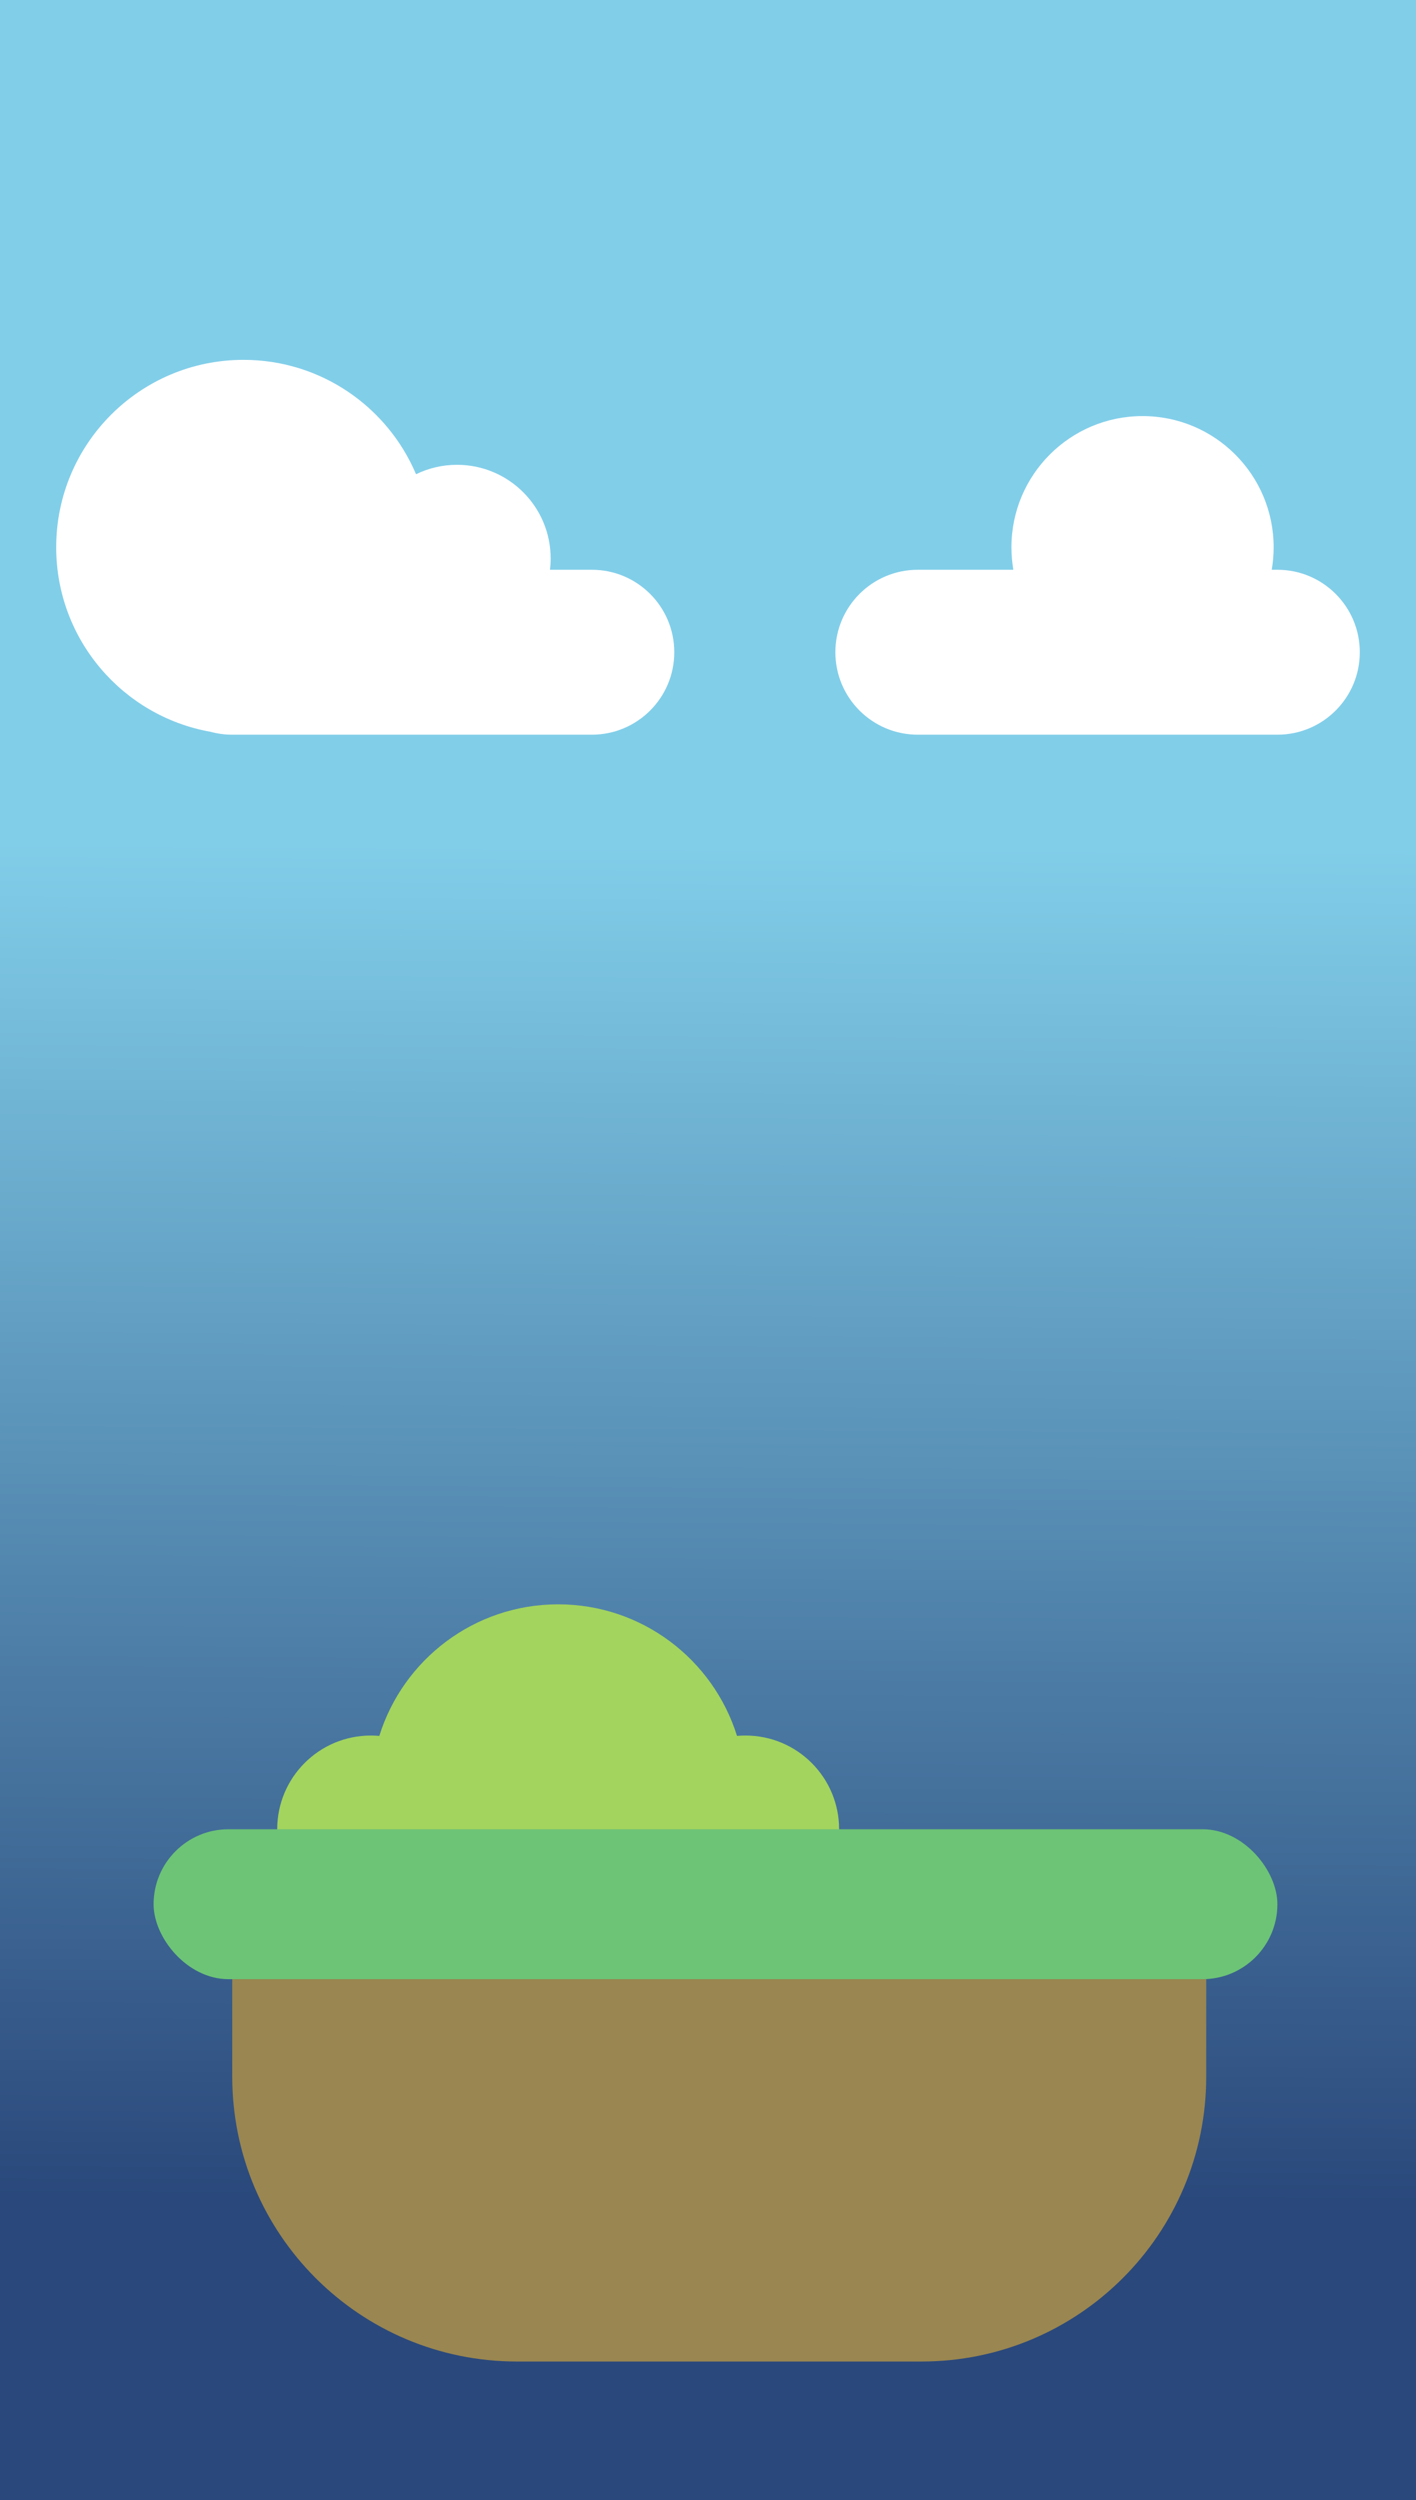 <svg width="378" height="667" viewBox="0 0 378 667" fill="none" xmlns="http://www.w3.org/2000/svg">
<rect width="378" height="667" fill="url(#paint0_linear_2_26)"/>
<g filter="url(#filter0_i_2_26)">
<path fill-rule="evenodd" clip-rule="evenodd" d="M187.326 500.113C178.154 511.048 164.389 518 149 518C133.611 518 119.846 511.048 110.674 500.113C107.189 501.956 103.217 503 99 503C85.193 503 74 491.807 74 478C74 464.193 85.193 453 99 453C99.761 453 100.514 453.034 101.258 453.101C107.598 432.763 126.575 418 149 418C171.425 418 190.402 432.763 196.742 453.101C197.486 453.034 198.239 453 199 453C212.807 453 224 464.193 224 478C224 491.807 212.807 503 199 503C194.783 503 190.811 501.956 187.326 500.113Z" fill="#A3D45E"/>
</g>
<g filter="url(#filter1_i_2_26)">
<rect x="41" y="478" width="300" height="40" rx="20" fill="#6DC476"/>
</g>
<g filter="url(#filter2_i_2_26)">
<path d="M62 518H322V544C322 585.974 287.974 620 246 620H138C96.026 620 62 585.974 62 544V518Z" fill="#9A8650"/>
</g>
<g filter="url(#filter3_d_2_26)">
<path fill-rule="evenodd" clip-rule="evenodd" d="M56.207 191.229C32.786 187.074 15 166.614 15 142C15 114.386 37.386 92 65 92C85.702 92 103.465 104.581 111.061 122.514C114.365 120.904 118.077 120 122 120C135.807 120 147 131.193 147 145C147 146.015 146.939 147.016 146.822 148H158C170.15 148 180 157.85 180 170C180 182.15 170.15 192 158 192H65H62C59.995 192 58.053 191.732 56.207 191.229Z" fill="white"/>
</g>
<g filter="url(#filter4_d_2_26)">
<path fill-rule="evenodd" clip-rule="evenodd" d="M339.488 148C339.824 146.05 340 144.046 340 142C340 122.67 324.33 107 305 107C285.67 107 270 122.67 270 142C270 144.046 270.176 146.05 270.512 148H245C232.85 148 223 157.85 223 170C223 182.15 232.85 192 245 192H341C353.15 192 363 182.15 363 170C363 157.85 353.15 148 341 148H339.488Z" fill="white"/>
</g>
<defs>
<filter id="filter0_i_2_26" x="74" y="418" width="150" height="110" filterUnits="userSpaceOnUse" color-interpolation-filters="sRGB">
<feFlood flood-opacity="0" result="BackgroundImageFix"/>
<feBlend mode="normal" in="SourceGraphic" in2="BackgroundImageFix" result="shape"/>
<feColorMatrix in="SourceAlpha" type="matrix" values="0 0 0 0 0 0 0 0 0 0 0 0 0 0 0 0 0 0 127 0" result="hardAlpha"/>
<feOffset dy="10"/>
<feGaussianBlur stdDeviation="10"/>
<feComposite in2="hardAlpha" operator="arithmetic" k2="-1" k3="1"/>
<feColorMatrix type="matrix" values="0 0 0 0 0 0 0 0 0 0 0 0 0 0 0 0 0 0 0.5 0"/>
<feBlend mode="normal" in2="shape" result="effect1_innerShadow_2_26"/>
</filter>
<filter id="filter1_i_2_26" x="41" y="478" width="300" height="50" filterUnits="userSpaceOnUse" color-interpolation-filters="sRGB">
<feFlood flood-opacity="0" result="BackgroundImageFix"/>
<feBlend mode="normal" in="SourceGraphic" in2="BackgroundImageFix" result="shape"/>
<feColorMatrix in="SourceAlpha" type="matrix" values="0 0 0 0 0 0 0 0 0 0 0 0 0 0 0 0 0 0 127 0" result="hardAlpha"/>
<feOffset dy="10"/>
<feGaussianBlur stdDeviation="10"/>
<feComposite in2="hardAlpha" operator="arithmetic" k2="-1" k3="1"/>
<feColorMatrix type="matrix" values="0 0 0 0 0 0 0 0 0 0 0 0 0 0 0 0 0 0 0.5 0"/>
<feBlend mode="normal" in2="shape" result="effect1_innerShadow_2_26"/>
</filter>
<filter id="filter2_i_2_26" x="62" y="518" width="260" height="112" filterUnits="userSpaceOnUse" color-interpolation-filters="sRGB">
<feFlood flood-opacity="0" result="BackgroundImageFix"/>
<feBlend mode="normal" in="SourceGraphic" in2="BackgroundImageFix" result="shape"/>
<feColorMatrix in="SourceAlpha" type="matrix" values="0 0 0 0 0 0 0 0 0 0 0 0 0 0 0 0 0 0 127 0" result="hardAlpha"/>
<feOffset dy="10"/>
<feGaussianBlur stdDeviation="10"/>
<feComposite in2="hardAlpha" operator="arithmetic" k2="-1" k3="1"/>
<feColorMatrix type="matrix" values="0 0 0 0 0 0 0 0 0 0 0 0 0 0 0 0 0 0 0.5 0"/>
<feBlend mode="normal" in2="shape" result="effect1_innerShadow_2_26"/>
</filter>
<filter id="filter3_d_2_26" x="11" y="92" width="173" height="108" filterUnits="userSpaceOnUse" color-interpolation-filters="sRGB">
<feFlood flood-opacity="0" result="BackgroundImageFix"/>
<feColorMatrix in="SourceAlpha" type="matrix" values="0 0 0 0 0 0 0 0 0 0 0 0 0 0 0 0 0 0 127 0" result="hardAlpha"/>
<feOffset dy="4"/>
<feGaussianBlur stdDeviation="2"/>
<feComposite in2="hardAlpha" operator="out"/>
<feColorMatrix type="matrix" values="0 0 0 0 0 0 0 0 0 0 0 0 0 0 0 0 0 0 0.25 0"/>
<feBlend mode="normal" in2="BackgroundImageFix" result="effect1_dropShadow_2_26"/>
<feBlend mode="normal" in="SourceGraphic" in2="effect1_dropShadow_2_26" result="shape"/>
</filter>
<filter id="filter4_d_2_26" x="219" y="107" width="148" height="93" filterUnits="userSpaceOnUse" color-interpolation-filters="sRGB">
<feFlood flood-opacity="0" result="BackgroundImageFix"/>
<feColorMatrix in="SourceAlpha" type="matrix" values="0 0 0 0 0 0 0 0 0 0 0 0 0 0 0 0 0 0 127 0" result="hardAlpha"/>
<feOffset dy="4"/>
<feGaussianBlur stdDeviation="2"/>
<feComposite in2="hardAlpha" operator="out"/>
<feColorMatrix type="matrix" values="0 0 0 0 0 0 0 0 0 0 0 0 0 0 0 0 0 0 0.25 0"/>
<feBlend mode="normal" in2="BackgroundImageFix" result="effect1_dropShadow_2_26"/>
<feBlend mode="normal" in="SourceGraphic" in2="effect1_dropShadow_2_26" result="shape"/>
</filter>
<linearGradient id="paint0_linear_2_26" x1="178.472" y1="225.5" x2="176.477" y2="587" gradientUnits="userSpaceOnUse">
<stop stop-color="#81CEE9"/>
<stop offset="1" stop-color="#2A487B"/>
</linearGradient>
</defs>
</svg>
